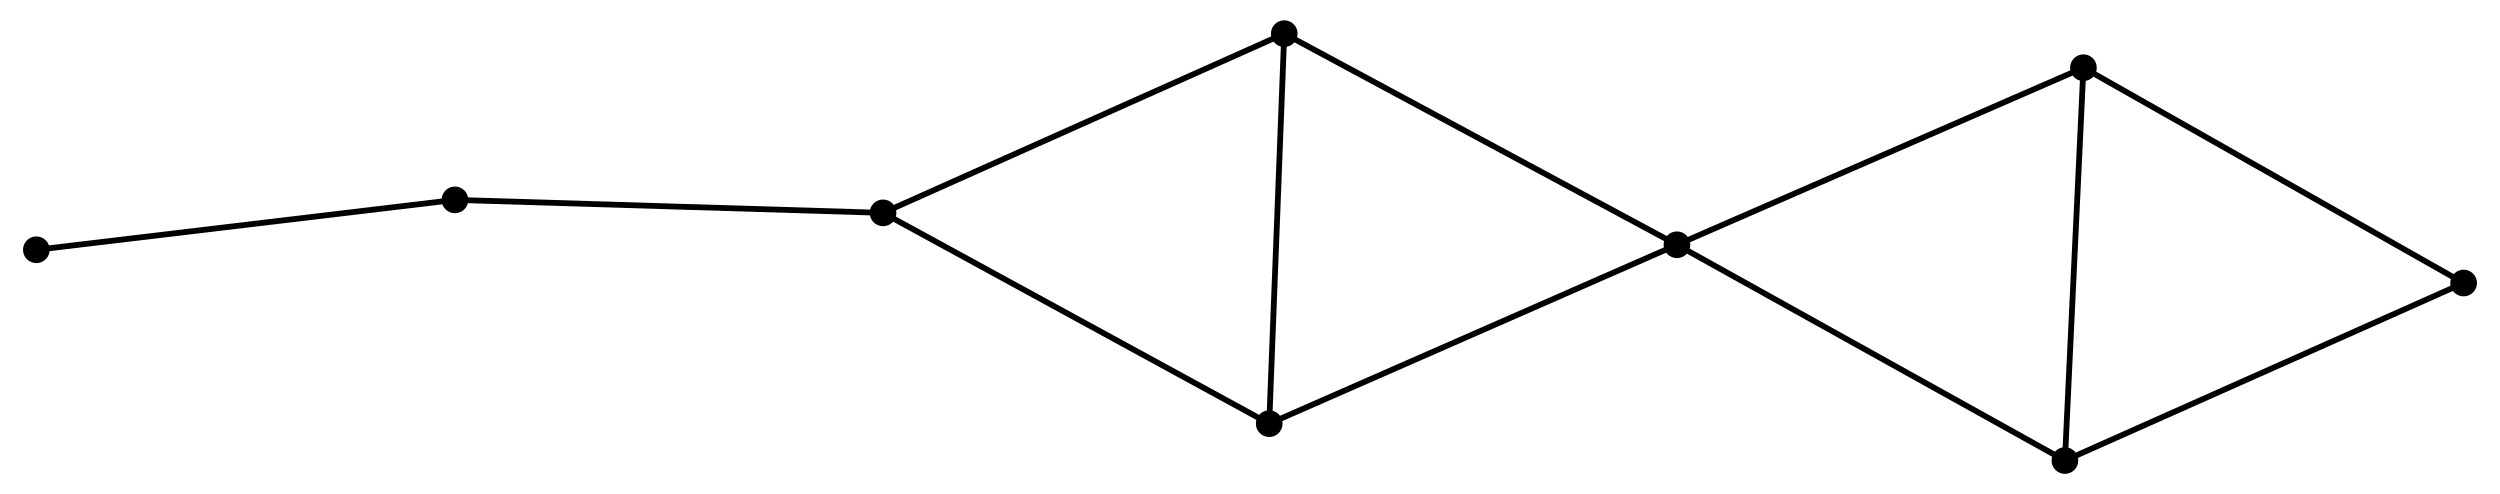 <?xml version="1.0" encoding="UTF-8" standalone="no"?>
<!DOCTYPE svg PUBLIC "-//W3C//DTD SVG 1.1//EN"
 "http://www.w3.org/Graphics/SVG/1.1/DTD/svg11.dtd">
<!-- Generated by graphviz version 2.36.0 (20140111.2315)
 -->
<!-- Title: %3 Pages: 1 -->
<svg width="430pt" height="85pt"
 viewBox="0.00 0.00 429.88 85.16" xmlns="http://www.w3.org/2000/svg" xmlns:xlink="http://www.w3.org/1999/xlink">
<g id="graph0" class="graph" transform="scale(1 1) rotate(0) translate(4 81.161)">
<title>%3</title>
<!-- 0 -->
<g id="node1" class="node"><title>0</title>
<ellipse fill="black" stroke="black" cx="284.514" cy="-38.98" rx="1.8" ry="1.8"/>
</g>
<!-- 2 -->
<g id="node2" class="node"><title>2</title>
<ellipse fill="black" stroke="black" cx="214.252" cy="-8.156" rx="1.8" ry="1.8"/>
</g>
<!-- 0&#45;&#45;2 -->
<g id="edge1" class="edge"><title>0&#45;&#45;2</title>
<path fill="none" stroke="black" d="M282.777,-38.218C273.141,-33.99 226.314,-13.447 216.186,-9.004"/>
</g>
<!-- 3 -->
<g id="node3" class="node"><title>3</title>
<ellipse fill="black" stroke="black" cx="351.37" cy="-1.8" rx="1.8" ry="1.8"/>
</g>
<!-- 0&#45;&#45;3 -->
<g id="edge2" class="edge"><title>0&#45;&#45;3</title>
<path fill="none" stroke="black" d="M286.167,-38.06C295.336,-32.961 339.892,-8.183 349.529,-2.823"/>
</g>
<!-- 4 -->
<g id="node4" class="node"><title>4</title>
<ellipse fill="black" stroke="black" cx="216.844" cy="-75.361" rx="1.8" ry="1.8"/>
</g>
<!-- 0&#45;&#45;4 -->
<g id="edge3" class="edge"><title>0&#45;&#45;4</title>
<path fill="none" stroke="black" d="M282.841,-39.879C273.56,-44.869 228.461,-69.115 218.707,-74.36"/>
</g>
<!-- 5 -->
<g id="node5" class="node"><title>5</title>
<ellipse fill="black" stroke="black" cx="354.56" cy="-69.493" rx="1.8" ry="1.8"/>
</g>
<!-- 0&#45;&#45;5 -->
<g id="edge4" class="edge"><title>0&#45;&#45;5</title>
<path fill="none" stroke="black" d="M286.246,-39.734C295.852,-43.919 342.535,-64.255 352.632,-68.653"/>
</g>
<!-- 2&#45;&#45;4 -->
<g id="edge8" class="edge"><title>2&#45;&#45;4</title>
<path fill="none" stroke="black" d="M214.327,-10.094C214.705,-19.908 216.406,-64.012 216.774,-73.542"/>
</g>
<!-- 3&#45;&#45;5 -->
<g id="edge9" class="edge"><title>3&#45;&#45;5</title>
<path fill="none" stroke="black" d="M351.462,-3.753C351.928,-13.638 354.021,-58.062 354.474,-67.661"/>
</g>
<!-- 6 -->
<g id="node8" class="node"><title>6</title>
<ellipse fill="black" stroke="black" cx="420.077" cy="-32.391" rx="1.8" ry="1.8"/>
</g>
<!-- 3&#45;&#45;6 -->
<g id="edge10" class="edge"><title>3&#45;&#45;6</title>
<path fill="none" stroke="black" d="M353.068,-2.556C362.491,-6.752 408.282,-27.14 418.185,-31.549"/>
</g>
<!-- 5&#45;&#45;6 -->
<g id="edge11" class="edge"><title>5&#45;&#45;6</title>
<path fill="none" stroke="black" d="M356.179,-68.576C365.165,-63.488 408.829,-38.761 418.273,-33.413"/>
</g>
<!-- 1 -->
<g id="node6" class="node"><title>1</title>
<ellipse fill="black" stroke="black" cx="147.705" cy="-44.479" rx="1.8" ry="1.8"/>
</g>
<!-- 1&#45;&#45;2 -->
<g id="edge5" class="edge"><title>1&#45;&#45;2</title>
<path fill="none" stroke="black" d="M149.35,-43.581C158.477,-38.6 202.828,-14.391 212.42,-9.155"/>
</g>
<!-- 1&#45;&#45;4 -->
<g id="edge6" class="edge"><title>1&#45;&#45;4</title>
<path fill="none" stroke="black" d="M149.414,-45.243C158.896,-49.478 204.974,-70.059 214.941,-74.511"/>
</g>
<!-- 7 -->
<g id="node7" class="node"><title>7</title>
<ellipse fill="black" stroke="black" cx="73.933" cy="-46.716" rx="1.8" ry="1.8"/>
</g>
<!-- 1&#45;&#45;7 -->
<g id="edge7" class="edge"><title>1&#45;&#45;7</title>
<path fill="none" stroke="black" d="M145.881,-44.535C135.763,-44.841 86.597,-46.332 75.963,-46.654"/>
</g>
<!-- 8 -->
<g id="node9" class="node"><title>8</title>
<ellipse fill="black" stroke="black" cx="1.8" cy="-38.12" rx="1.8" ry="1.8"/>
</g>
<!-- 7&#45;&#45;8 -->
<g id="edge12" class="edge"><title>7&#45;&#45;8</title>
<path fill="none" stroke="black" d="M71.852,-46.468C61.318,-45.213 13.982,-39.572 3.753,-38.353"/>
</g>
</g>
</svg>
